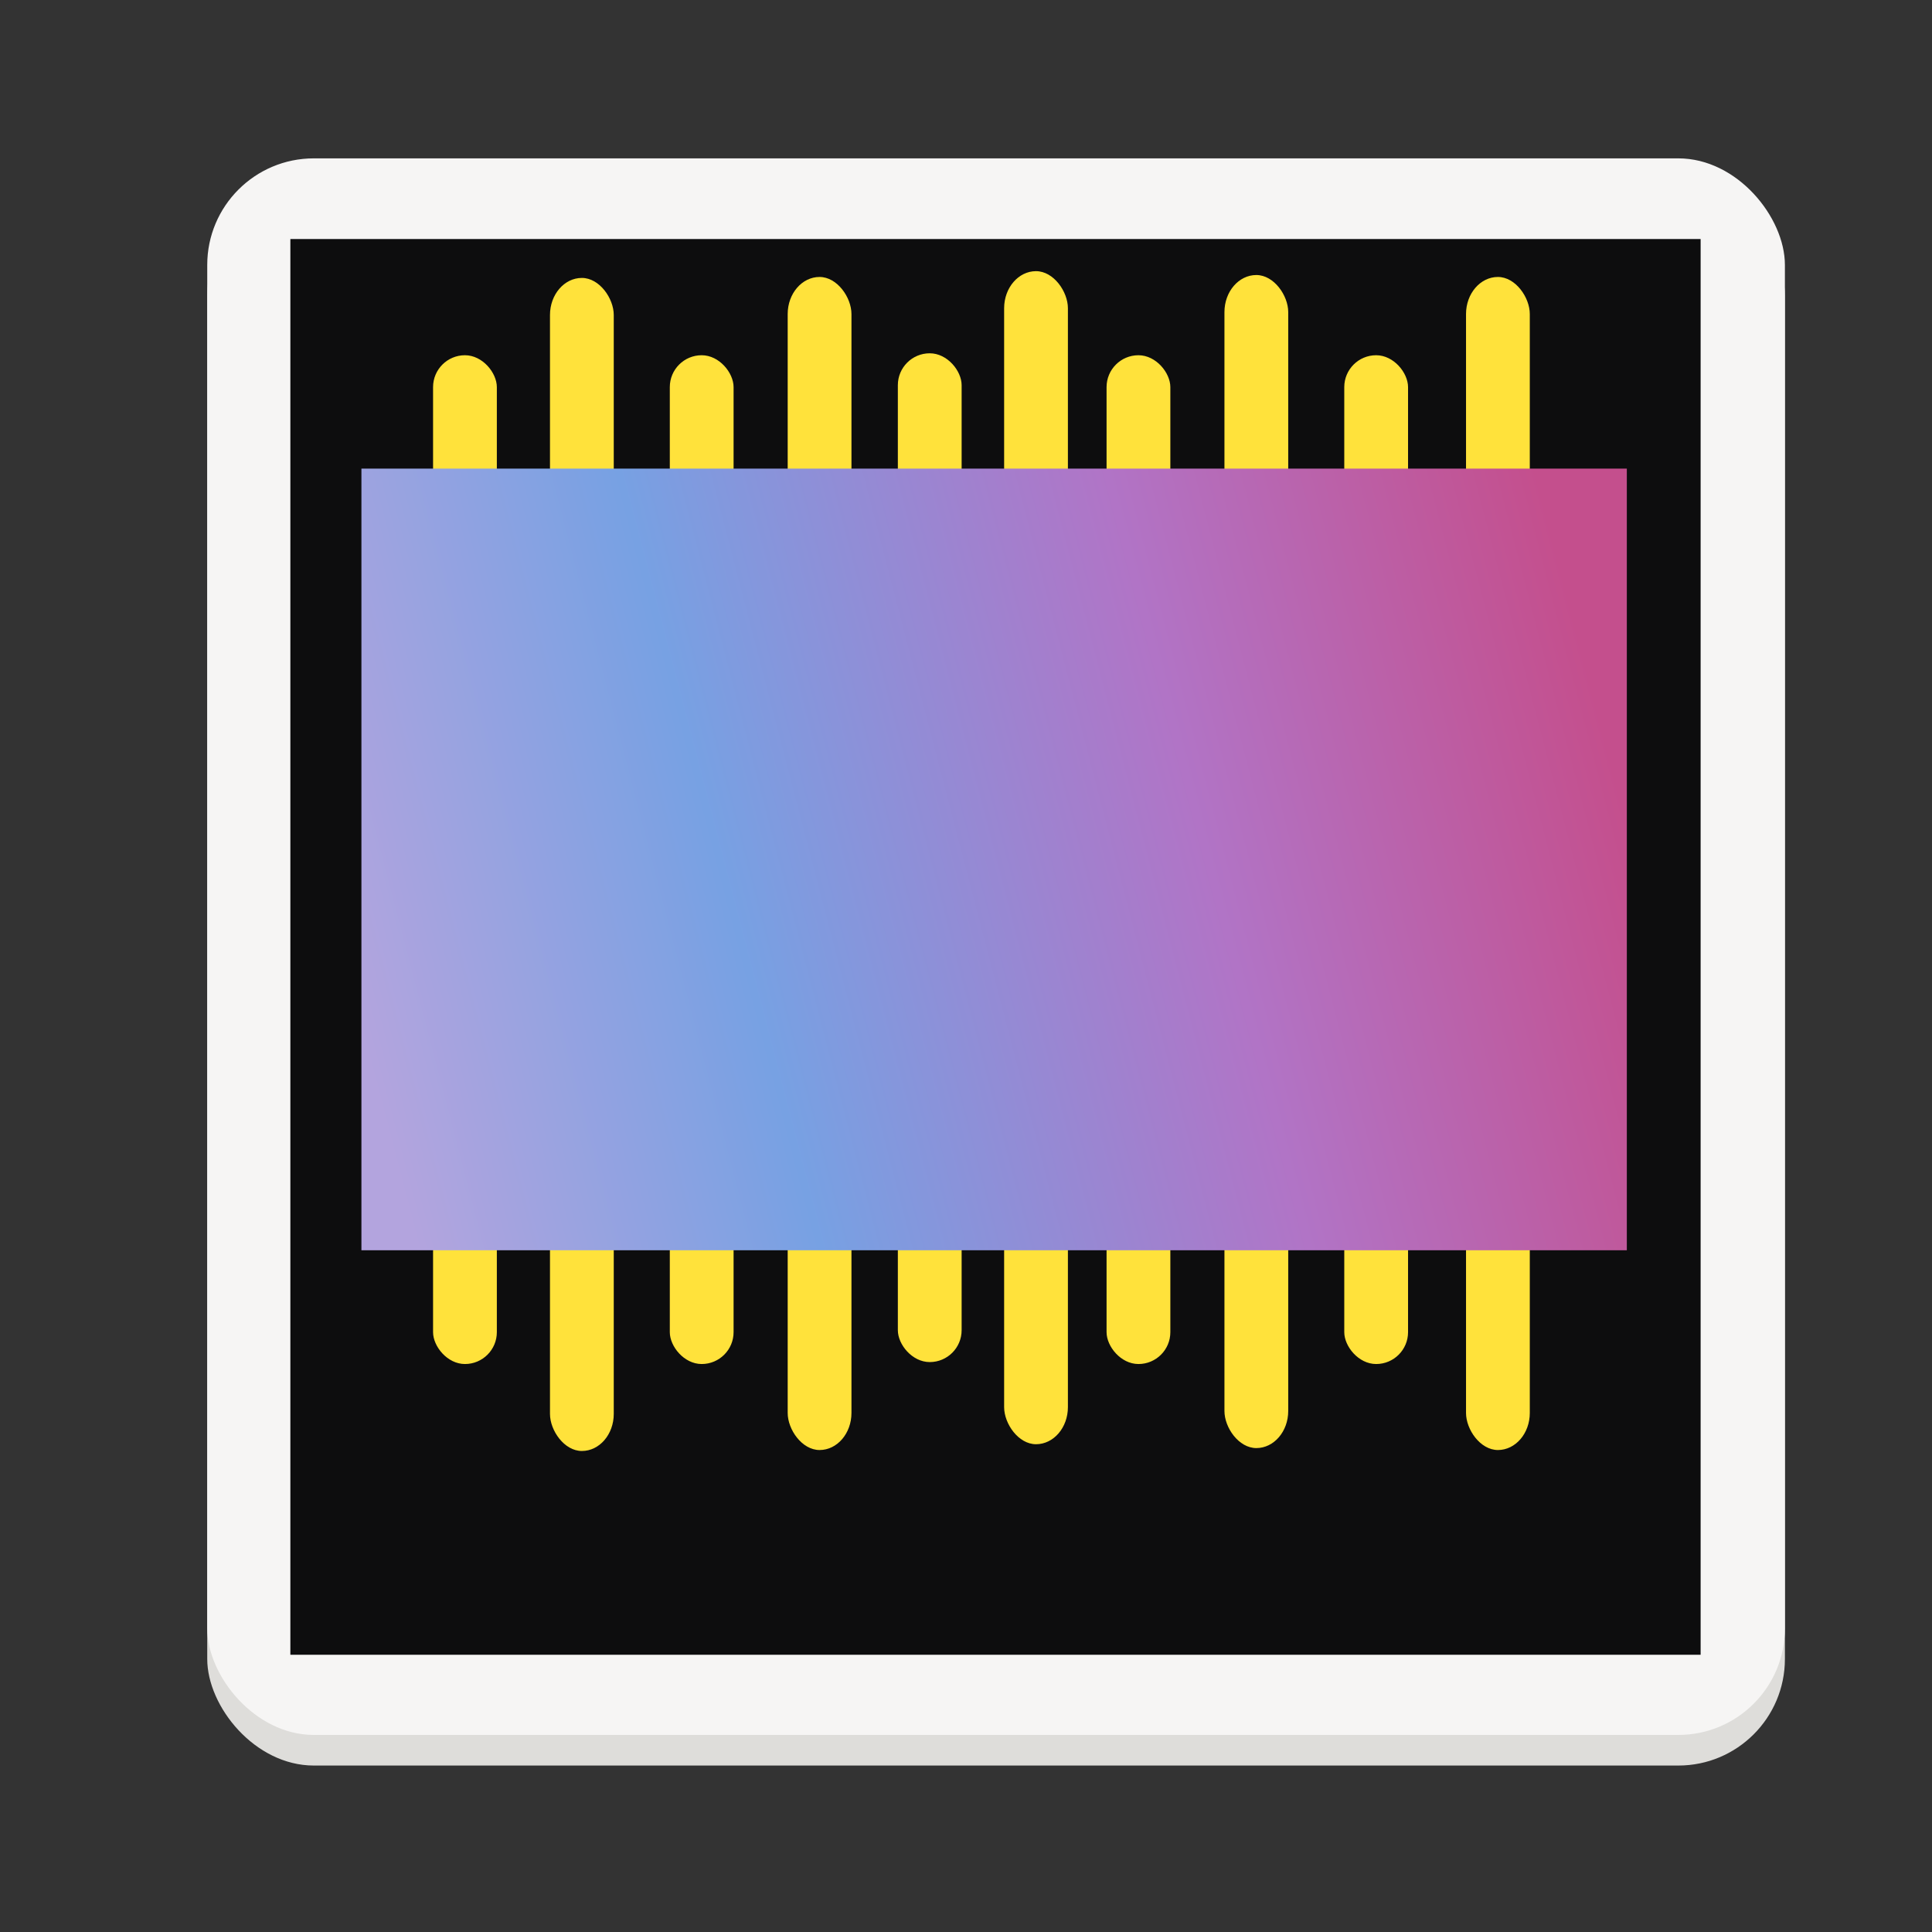 <?xml version="1.0" encoding="UTF-8" standalone="no"?>
<svg
   xmlns:dc="http://purl.org/dc/elements/1.1/"
   xmlns:cc="http://creativecommons.org/ns#"
   xmlns:rdf="http://www.w3.org/1999/02/22-rdf-syntax-ns#"
   xmlns:svg="http://www.w3.org/2000/svg"
   xmlns="http://www.w3.org/2000/svg"
   xmlns:xlink="http://www.w3.org/1999/xlink"
   id="svg4980"
   version="1.1"
   viewBox="0 0 128 128"
   height="128mm"
   width="128mm">
  <rect x="0" y="0" width="128" height="128" fill="#333333" stroke="none"/>
  <defs
     id="defs4974">
    <linearGradient
       gradientTransform="translate(-2.5,127.143)"
       gradientUnits="userSpaceOnUse"
       y2="-94.477"
       x2="-45.045"
       y1="-73.406"
       x1="-125.938"
       id="linearGradient4827"
       xlink:href="#ccd" />
    <linearGradient
       id="ccd">
      <stop
         style="stop-color:#b3a4de;stop-opacity:1"
         offset="0"
         id="stop4834" />
      <stop
         id="stop4842"
         offset="0.305"
         style="stop-color:#77a1e3;stop-opacity:1" />
      <stop
         id="stop4840"
         offset="0.675"
         style="stop-color:#b174c6;stop-opacity:1" />
      <stop
         style="stop-color:#c44f8d;stop-opacity:1"
         offset="1"
         id="stop4836" />
    </linearGradient>
  </defs>
  <g
     transform="translate(0,-169)"
     id="layer1">
    <g
       transform="matrix(1.014,0,0,1.014,154.362,183.764)"
       id="g4791">
      <rect
         style="opacity:1;fill:#deddda;fill-opacity:1;stroke:none;stroke-width:0.981;stroke-opacity:1"
         id="rect4815"
         width="103.081"
         height="103.01"
         x="-138.69"
         y="-2.213"
         ry="6.964" />
      <rect
         ry="6.964"
         y="-4.213"
         x="-138.69"
         height="103.01"
         width="103.081"
         id="rect4804"
         style="opacity:1;fill:#f6f5f4;fill-opacity:1;stroke:none;stroke-width:0.981;stroke-opacity:1" />
      <rect
         ry="0"
         y="1.058"
         x="-133.259"
         height="92.5"
         width="92.143"
         id="rect4817"
         style="opacity:1;fill:#0d0d0e;fill-opacity:1;stroke:none;stroke-opacity:1" />
      <rect
         ry="2.083"
         y="8.65"
         x="-123.935"
         height="65.912"
         width="4.167"
         id="rect4844"
         style="opacity:1;fill:#ffe23b;fill-opacity:1;stroke:none;stroke-opacity:1" />
      <rect
         ry="2.083"
         y="8.65"
         x="-108.467"
         height="65.912"
         width="4.167"
         id="rect4844-6"
         style="opacity:1;fill:#ffe23b;fill-opacity:1;stroke:none;stroke-opacity:1" />
      <rect
         ry="2.083"
         y="8.523"
         x="-93.567"
         height="65.912"
         width="4.167"
         id="rect4844-6-5"
         style="opacity:1;fill:#ffe23b;fill-opacity:1;stroke:none;stroke-opacity:1" />
      <rect
         ry="2.083"
         y="8.65"
         x="-79.93"
         height="65.912"
         width="4.167"
         id="rect4844-6-9"
         style="opacity:1;fill:#ffe23b;fill-opacity:1;stroke:none;stroke-opacity:1" />
      <rect
         ry="2.083"
         y="8.65"
         x="-64.399"
         height="65.912"
         width="4.167"
         id="rect4844-6-95"
         style="opacity:1;fill:#ffe23b;fill-opacity:1;stroke:none;stroke-opacity:1" />
      <rect
         ry="2.423"
         y="3.599"
         x="-116.296"
         height="76.645"
         width="4.167"
         id="rect4844-6-6"
         style="opacity:1;fill:#ffe23b;fill-opacity:1;stroke:none;stroke-width:1.078;stroke-opacity:1" />
      <rect
         ry="2.423"
         y="3.536"
         x="-100.765"
         height="76.645"
         width="4.167"
         id="rect4844-6-6-4"
         style="opacity:1;fill:#ffe23b;fill-opacity:1;stroke:none;stroke-width:1.078;stroke-opacity:1" />
      <rect
         ry="2.423"
         y="3.157"
         x="-86.623"
         height="76.645"
         width="4.167"
         id="rect4844-6-6-5"
         style="opacity:1;fill:#ffe23b;fill-opacity:1;stroke:none;stroke-width:1.078;stroke-opacity:1" />
      <rect
         ry="2.423"
         y="3.409"
         x="-72.228"
         height="76.645"
         width="4.167"
         id="rect4844-6-6-6"
         style="opacity:1;fill:#ffe23b;fill-opacity:1;stroke:none;stroke-width:1.078;stroke-opacity:1" />
      <rect
         ry="2.423"
         y="3.536"
         x="-56.444"
         height="76.645"
         width="4.167"
         id="rect4844-6-6-56"
         style="opacity:1;fill:#ffe23b;fill-opacity:1;stroke:none;stroke-width:1.078;stroke-opacity:1" />
      <rect
         y="16.058"
         x="-128.616"
         height="51.071"
         width="82.679"
         id="rect4819"
         style="opacity:1;fill:url(#linearGradient4827);fill-opacity:1;stroke:none;stroke-width:1.422;stroke-opacity:1" />
    </g>
  </g>
</svg>
